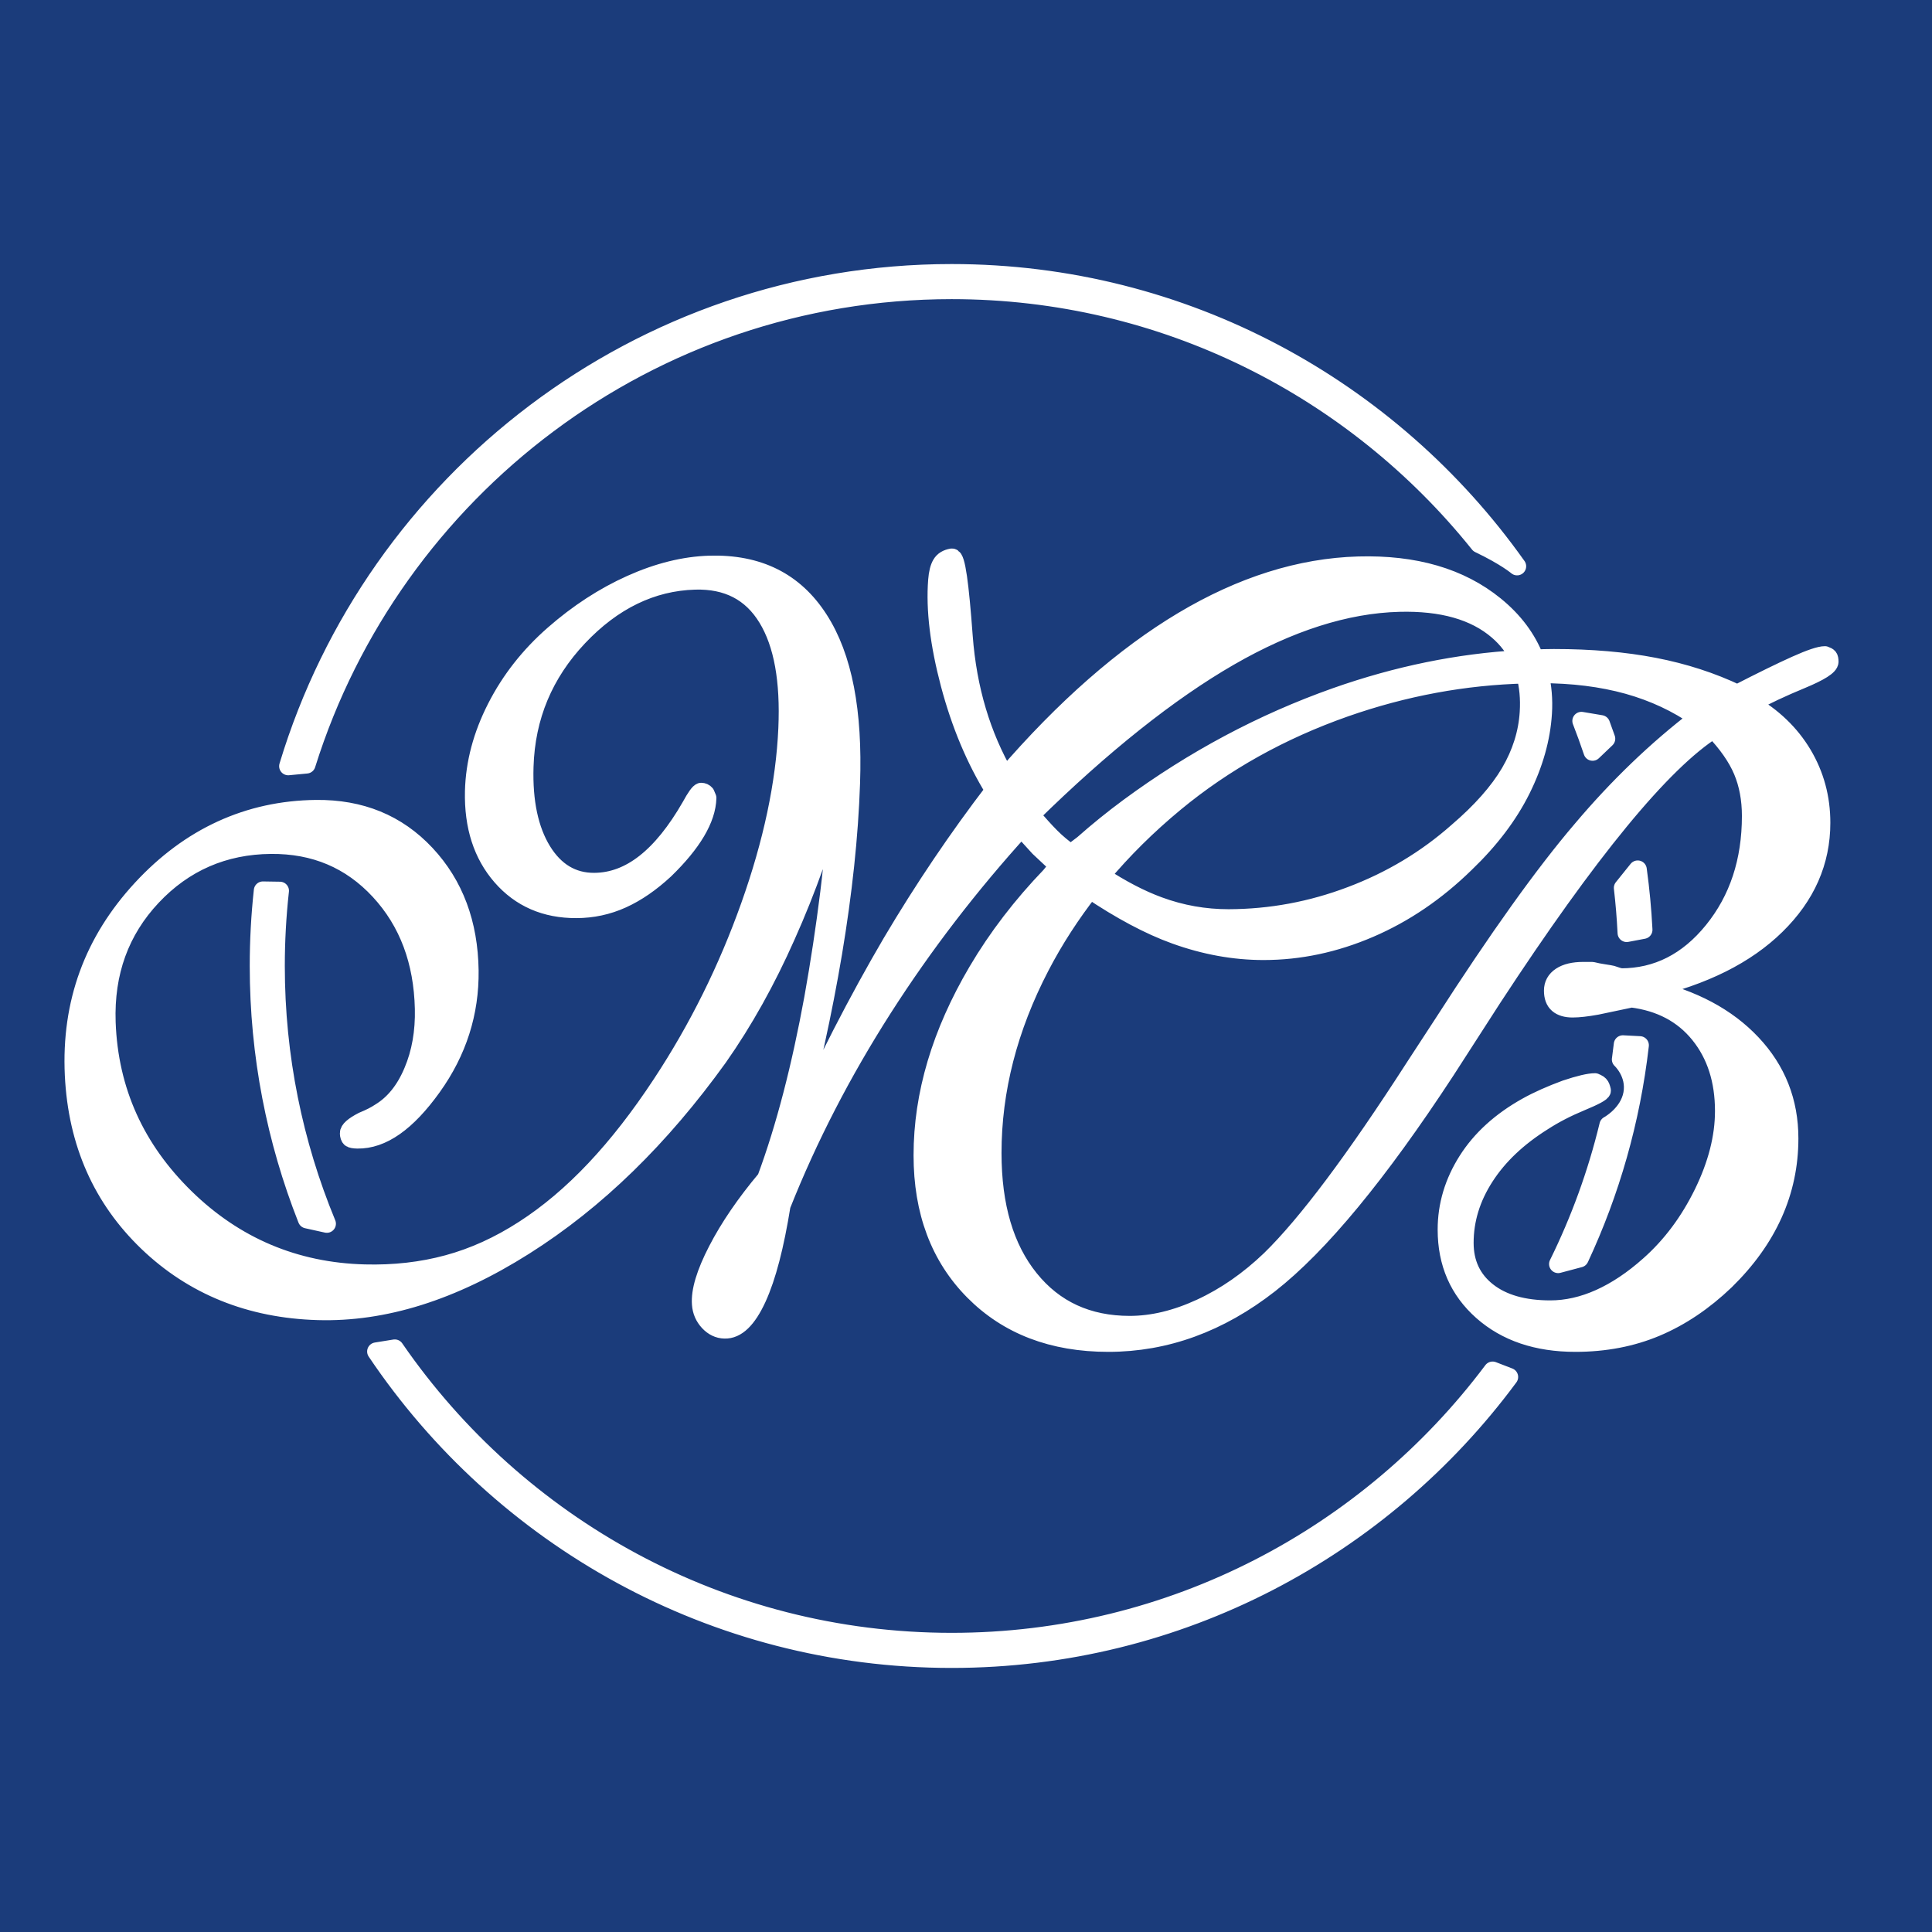 <?xml version="1.0" encoding="UTF-8" standalone="no"?>
<!DOCTYPE svg PUBLIC "-//W3C//DTD SVG 1.1//EN" "http://www.w3.org/Graphics/SVG/1.1/DTD/svg11.dtd">
<!-- Created with Vectornator (http://vectornator.io/) -->
<svg height="100%" stroke-miterlimit="10" style="fill-rule:nonzero;clip-rule:evenodd;stroke-linecap:round;stroke-linejoin:round;" version="1.1" viewBox="0 0 248 248" width="100%" xml:space="preserve" xmlns="http://www.w3.org/2000/svg" xmlns:xlink="http://www.w3.org/1999/xlink">
<defs/>
<g id="g8">
<g opacity="1">
<path d="M248 248L0 248L0 0L248 0L248 248" fill="#1b3c7b" fill-rule="nonzero" opacity="1" stroke="none"/>
<path d="M35.393 124C35.393 120.763 35.572 117.565 35.919 114.419C35.922 114.395 35.928 114.346 35.928 114.346L33.748 114.312C33.748 114.312 33.743 114.361 33.74 114.385C33.398 117.544 33.224 120.753 33.224 124C33.224 135.452 35.413 146.395 39.378 156.455C39.387 156.476 39.404 156.519 39.404 156.519L41.954 157.082C41.954 157.082 41.934 157.034 41.924 157.01C37.721 146.827 35.393 135.681 35.393 124" fill="#ffffff" fill-rule="nonzero" opacity="1" stroke="#ffffff" stroke-linecap="butt" stroke-linejoin="miter" stroke-width="2.333"/>
<path d="M206.175 94.823C206.175 94.823 206.153 94.76 206.142 94.73L205.533 93.041L205.505 92.964L202.999 92.542C202.999 92.542 203.017 92.588 203.026 92.611C203.514 93.865 203.974 95.132 204.405 96.414C204.414 96.439 204.43 96.489 204.43 96.489L206.175 94.823Z" fill="#ffffff" fill-rule="nonzero" opacity="1" stroke="#ffffff" stroke-linecap="butt" stroke-linejoin="miter" stroke-width="2.333"/>
<path d="M208.318 134.061C208.318 134.061 208.313 134.108 208.31 134.131C208.242 134.719 208.167 135.304 208.087 135.888L208.072 135.992C208.072 135.992 210.023 137.777 209.543 140.411C209.063 143.045 206.472 144.432 206.472 144.432C206.472 144.432 206.458 144.492 206.45 144.522C204.951 150.696 202.79 156.615 200.043 162.195C200.033 162.215 200.012 162.256 200.012 162.256L202.768 161.523C202.768 161.523 202.789 161.478 202.8 161.456C206.732 153.015 209.374 143.86 210.482 134.247C210.485 134.223 210.49 134.174 210.49 134.174L208.318 134.061Z" fill="#ffffff" fill-rule="nonzero" opacity="1" stroke="#ffffff" stroke-linecap="butt" stroke-linejoin="miter" stroke-width="2.333"/>
<path d="M210.951 119.351C210.951 119.351 210.948 119.301 210.947 119.276C210.815 116.719 210.577 114.189 210.233 111.693C210.23 111.667 210.223 111.617 210.223 111.617L208.327 113.974C208.327 113.974 208.333 114.023 208.336 114.048C208.55 115.905 208.706 117.78 208.8 119.672C208.802 119.7 208.805 119.758 208.805 119.758L210.951 119.351Z" fill="#ffffff" fill-rule="nonzero" opacity="1" stroke="#ffffff" stroke-linecap="butt" stroke-linejoin="miter" stroke-width="2.333"/>
<path d="M39.342 98.128C39.342 98.128 39.356 98.085 39.362 98.063C50.415 62.852 83.348 37.233 122.161 37.233C149.486 37.233 173.894 49.935 189.807 69.744C189.827 69.768 189.847 69.793 189.866 69.817C193.338 71.478 194.74 72.69 194.74 72.69C194.74 72.69 194.704 72.64 194.687 72.616C178.56 49.907 152.065 35.061 122.161 35.061C82.058 35.061 48.069 61.742 37.017 98.285C37.011 98.307 36.998 98.351 36.998 98.351L39.342 98.128Z" fill="#ffffff" fill-rule="nonzero" opacity="1" stroke="#ffffff" stroke-linecap="butt" stroke-linejoin="miter" stroke-width="2.333"/>
<path d="M191.598 175.94C191.598 175.94 191.564 175.984 191.548 176.007C175.704 197.092 150.503 210.765 122.161 210.765C92.555 210.765 66.377 195.855 50.715 173.16C50.701 173.14 50.675 173.101 50.675 173.101L48.293 173.486C48.293 173.486 48.323 173.53 48.337 173.551C64.325 197.293 91.447 212.937 122.161 212.937C151.427 212.937 177.439 198.722 193.655 176.831C193.674 176.806 193.711 176.756 193.711 176.756L191.598 175.94Z" fill="#ffffff" fill-rule="nonzero" opacity="1" stroke="#ffffff" stroke-linecap="butt" stroke-linejoin="miter" stroke-width="2.333"/>
<path d="M203.039 106.493C198.203 112.149 192.271 120.447 185.243 131.376L181.612 136.94C173.924 148.884 167.74 157.139 163.052 161.707C160.279 164.36 157.315 166.42 154.153 167.883C150.992 169.347 147.943 170.08 145.021 170.08C139.631 170.08 135.347 168.108 132.167 164.165C128.984 160.223 127.393 154.836 127.393 148.004C127.393 139.925 129.445 131.945 133.544 124.06C135.341 120.599 137.479 117.321 139.909 114.197C143.836 116.837 147.5 118.807 150.855 120.013C154.643 121.38 158.429 122.068 162.197 122.068C166.787 122.068 171.312 121.117 175.797 119.19C180.287 117.262 184.385 114.469 188.12 110.812C191.255 107.805 193.645 104.653 195.284 101.359C196.921 98.064 197.847 94.796 198.049 91.564C198.164 89.783 198.008 88.113 197.633 86.527C197.633 86.527 197.685 86.527 197.716 86.527C201.849 86.527 205.601 86.996 208.956 87.927C212.312 88.869 215.317 90.275 217.976 92.148C212.661 96.209 207.688 100.987 203.039 106.493ZM196.243 91.451C196.076 94.119 195.263 96.697 193.815 99.171C192.361 101.639 190.117 104.176 187.093 106.763C183.101 110.296 178.557 113.024 173.432 114.958C168.312 116.903 163.076 117.862 157.708 117.878C154.631 117.88 151.645 117.352 148.748 116.286C146.385 115.422 143.907 114.121 141.331 112.431C144.115 109.104 147.271 105.968 150.815 103.039C157.14 97.809 164.419 93.752 172.656 90.855C180.271 88.188 187.981 86.767 195.795 86.567C196.197 88.047 196.357 89.671 196.243 91.451ZM134.904 107.444C134.164 106.703 133.302 105.752 132.325 104.591C141.513 95.564 150.081 88.767 157.771 84.329C165.469 79.887 172.779 77.545 179.599 77.371C185.096 77.228 189.309 78.419 192.26 80.961C193.484 82.012 194.407 83.241 195.068 84.616C187.229 85.059 179.361 86.659 171.456 89.449C162.068 92.772 153.229 97.487 144.932 103.592C142.855 105.124 140.891 106.715 139.039 108.357C138.508 108.757 137.976 109.161 137.445 109.563C136.487 108.889 135.64 108.185 134.904 107.444ZM234.836 84.933C234.836 84.66 234.795 84.475 234.719 84.376C234.639 84.277 234.487 84.192 234.251 84.113C233.628 84.113 232.375 84.532 230.505 85.373C228.625 86.216 226.131 87.439 223.008 89.045C219.729 87.484 216.177 86.332 212.355 85.591C208.528 84.849 204.229 84.477 199.469 84.477C198.651 84.477 197.836 84.503 197.016 84.532C196.021 81.975 194.336 79.699 191.901 77.721C187.432 74.087 181.593 72.395 174.367 72.597C166.907 72.807 159.369 75.193 151.849 79.679C144.336 84.161 136.656 90.855 129.052 99.692C126.013 94.463 124.206 88.469 123.698 81.697C123.198 74.921 122.745 71.553 122.19 71.575C121.555 71.683 121.096 71.957 120.825 72.419C120.552 72.873 120.38 73.564 120.307 74.5C120.021 78.217 120.547 82.644 121.914 87.811C123.284 92.972 125.206 97.527 127.635 101.453C122.971 107.543 118.565 114.052 114.458 120.986C110.159 128.314 105.906 136.555 101.805 145.665C103.937 137.751 105.654 129.947 106.94 122.277C108.219 114.611 109.005 107.352 109.234 100.527C109.552 91.379 108.258 84.352 105.109 79.488C101.974 74.623 97.318 72.311 91.062 72.496C87.838 72.595 84.479 73.428 80.995 74.991C77.516 76.552 74.208 78.705 71.091 81.433C67.971 84.161 65.505 87.297 63.695 90.852C61.886 94.397 60.94 97.964 60.849 101.567C60.745 106.075 61.935 109.717 64.367 112.505C66.802 115.299 70.018 116.702 73.984 116.687C76.047 116.681 78 116.262 79.857 115.422C81.708 114.585 83.531 113.331 85.346 111.648C88.893 108.203 90.719 105.117 90.794 102.435C90.727 102.257 90.651 102.085 90.573 101.908C90.43 101.737 90.232 101.648 90 101.648C89.763 101.697 89.312 102.317 88.662 103.515C84.951 109.972 80.878 113.185 76.279 113.208C73.477 113.223 71.245 111.889 69.599 109.221C67.961 106.541 67.182 102.952 67.32 98.42C67.513 91.973 69.841 86.447 74.245 81.78C78.651 77.111 83.669 74.676 89.208 74.521C93.372 74.405 96.453 75.996 98.482 79.321C100.516 82.648 101.344 87.376 101.078 93.496C100.766 100.595 99.13 108.223 96.253 116.307C93.375 124.396 89.607 132.017 84.919 139.131C79.38 147.552 73.56 153.761 67.237 157.827C64.06 159.881 60.807 161.36 57.466 162.263C54.133 163.169 50.575 163.571 46.797 163.472C37.859 163.239 30.148 159.967 23.781 153.748C17.422 147.528 13.997 140.057 13.68 131.236C13.456 124.811 15.422 119.448 19.518 115.087C23.614 110.729 28.732 108.495 34.771 108.447C40.386 108.396 45.018 110.352 48.716 114.348C52.409 118.344 54.279 123.405 54.419 129.481C54.487 132.451 54.016 135.145 52.997 137.541C51.99 139.94 50.583 141.688 48.776 142.781C48.219 143.156 47.482 143.532 46.568 143.904C45.364 144.527 44.773 145.055 44.794 145.483C44.807 145.785 44.88 145.985 44.997 146.098C45.12 146.207 45.414 146.257 45.88 146.269C49.052 146.317 52.224 144.088 55.487 139.536C58.753 134.984 60.341 129.986 60.271 124.575C60.185 118.569 58.346 113.573 54.667 109.639C50.979 105.697 46.294 103.787 40.557 103.849C31.898 103.948 24.364 107.405 18.172 114.108C11.974 120.818 9.047 128.741 9.487 137.993C9.909 146.748 13.13 153.879 18.958 159.475C24.792 165.069 32.109 168.036 40.807 168.288C49.255 168.532 58.021 165.81 67.297 159.951C76.576 154.091 84.789 146.039 92.203 135.744C95.497 131.056 98.391 125.849 100.927 120.13C102.26 117.16 103.471 114.124 104.578 111.031C105.685 107.937 106.654 104.808 107.5 101.639C107.365 105.733 107.016 110.049 106.456 114.587C105.893 119.125 105.208 123.638 104.404 128.122C102.786 136.955 100.802 144.688 98.346 151.312C95.682 154.485 93.588 157.549 92.068 160.495C90.544 163.448 89.854 165.751 89.987 167.419C90.052 168.3 90.383 169.049 90.969 169.684C91.56 170.312 92.237 170.64 93.01 170.659C94.552 170.707 95.94 169.372 97.198 166.631C98.458 163.886 99.474 159.929 100.313 154.728C103.781 146 108.143 137.575 113.354 129.425C118.565 121.279 124.497 113.568 131.109 106.293C131.862 107.119 132.617 107.947 133.372 108.781C134.213 109.563 135.052 110.349 135.888 111.139C135.521 111.569 135.18 112.003 134.823 112.436C131.167 116.241 128.031 120.313 125.464 124.668C120.779 132.619 118.435 140.491 118.435 148.297C118.435 155.521 120.622 161.336 124.995 165.748C129.365 170.156 135.123 172.364 142.265 172.364C149.643 172.364 156.541 169.849 162.964 164.829C169.383 159.805 176.927 150.669 185.596 137.419L191.563 128.158C203.901 109.293 213.364 97.78 219.967 93.613C221.721 95.447 222.959 97.224 223.683 98.94C224.404 100.657 224.765 102.591 224.765 104.737C224.765 110.552 223.143 115.461 219.904 119.463C216.667 123.465 212.721 125.464 208.081 125.464C207.844 125.425 207.453 125.307 206.907 125.114C206.752 125.075 206.412 125.014 205.88 124.936C205.355 124.859 204.852 124.76 204.388 124.643C203.997 124.643 203.609 124.643 203.219 124.643C202.005 124.643 201.063 124.869 200.377 125.316C199.695 125.766 199.355 126.381 199.355 127.161C199.355 127.943 199.568 128.517 199.997 128.888C200.424 129.259 201.052 129.444 201.872 129.444C202.651 129.444 203.685 129.328 204.972 129.094L209.427 128.158C213.133 128.625 216.044 130.168 218.151 132.782C220.26 135.397 221.309 138.679 221.309 142.62C221.309 145.976 220.412 149.488 218.62 153.157C216.823 156.828 214.521 159.912 211.708 162.404C209.599 164.283 207.484 165.696 205.355 166.653C203.227 167.61 201.107 168.09 199.003 168.09C195.568 168.09 192.872 167.317 190.921 165.775C188.972 164.235 187.995 162.155 187.995 159.541C187.995 156.575 188.86 153.745 190.601 151.049C192.333 148.357 194.825 145.995 198.063 143.967C199.511 143.029 201.133 142.191 202.927 141.448C204.721 140.705 205.617 140.219 205.617 139.985C205.541 139.632 205.445 139.398 205.331 139.283C205.211 139.165 205.101 139.086 205.008 139.048C204.907 139.01 204.817 138.972 204.74 138.929C203.997 138.929 202.748 139.223 200.995 139.808C199.081 140.512 197.417 141.253 196.016 142.033C192.653 143.907 190.099 146.231 188.347 149C186.591 151.773 185.711 154.72 185.711 157.843C185.711 162.135 187.235 165.628 190.279 168.322C193.328 171.016 197.305 172.364 202.224 172.364C206.011 172.364 209.472 171.7 212.617 170.372C215.755 169.044 218.713 167.055 221.487 164.398C226.948 159.053 229.683 152.964 229.683 146.132C229.683 141.409 228.079 137.351 224.88 133.955C221.68 130.553 217.289 128.215 211.708 126.929C218.695 125.289 224.123 122.577 227.981 118.791C231.852 115.003 233.784 110.612 233.784 105.617C233.784 102.413 232.989 99.488 231.409 96.832C229.828 94.179 227.576 92.013 224.648 90.335C226.601 89.276 228.784 88.249 231.205 87.252C233.628 86.248 234.836 85.481 234.836 84.933" fill="#ffffff" fill-rule="nonzero" opacity="1" stroke="#ffffff" stroke-linecap="butt" stroke-linejoin="miter" stroke-width="2.333"/>
</g>
</g>
</svg>

